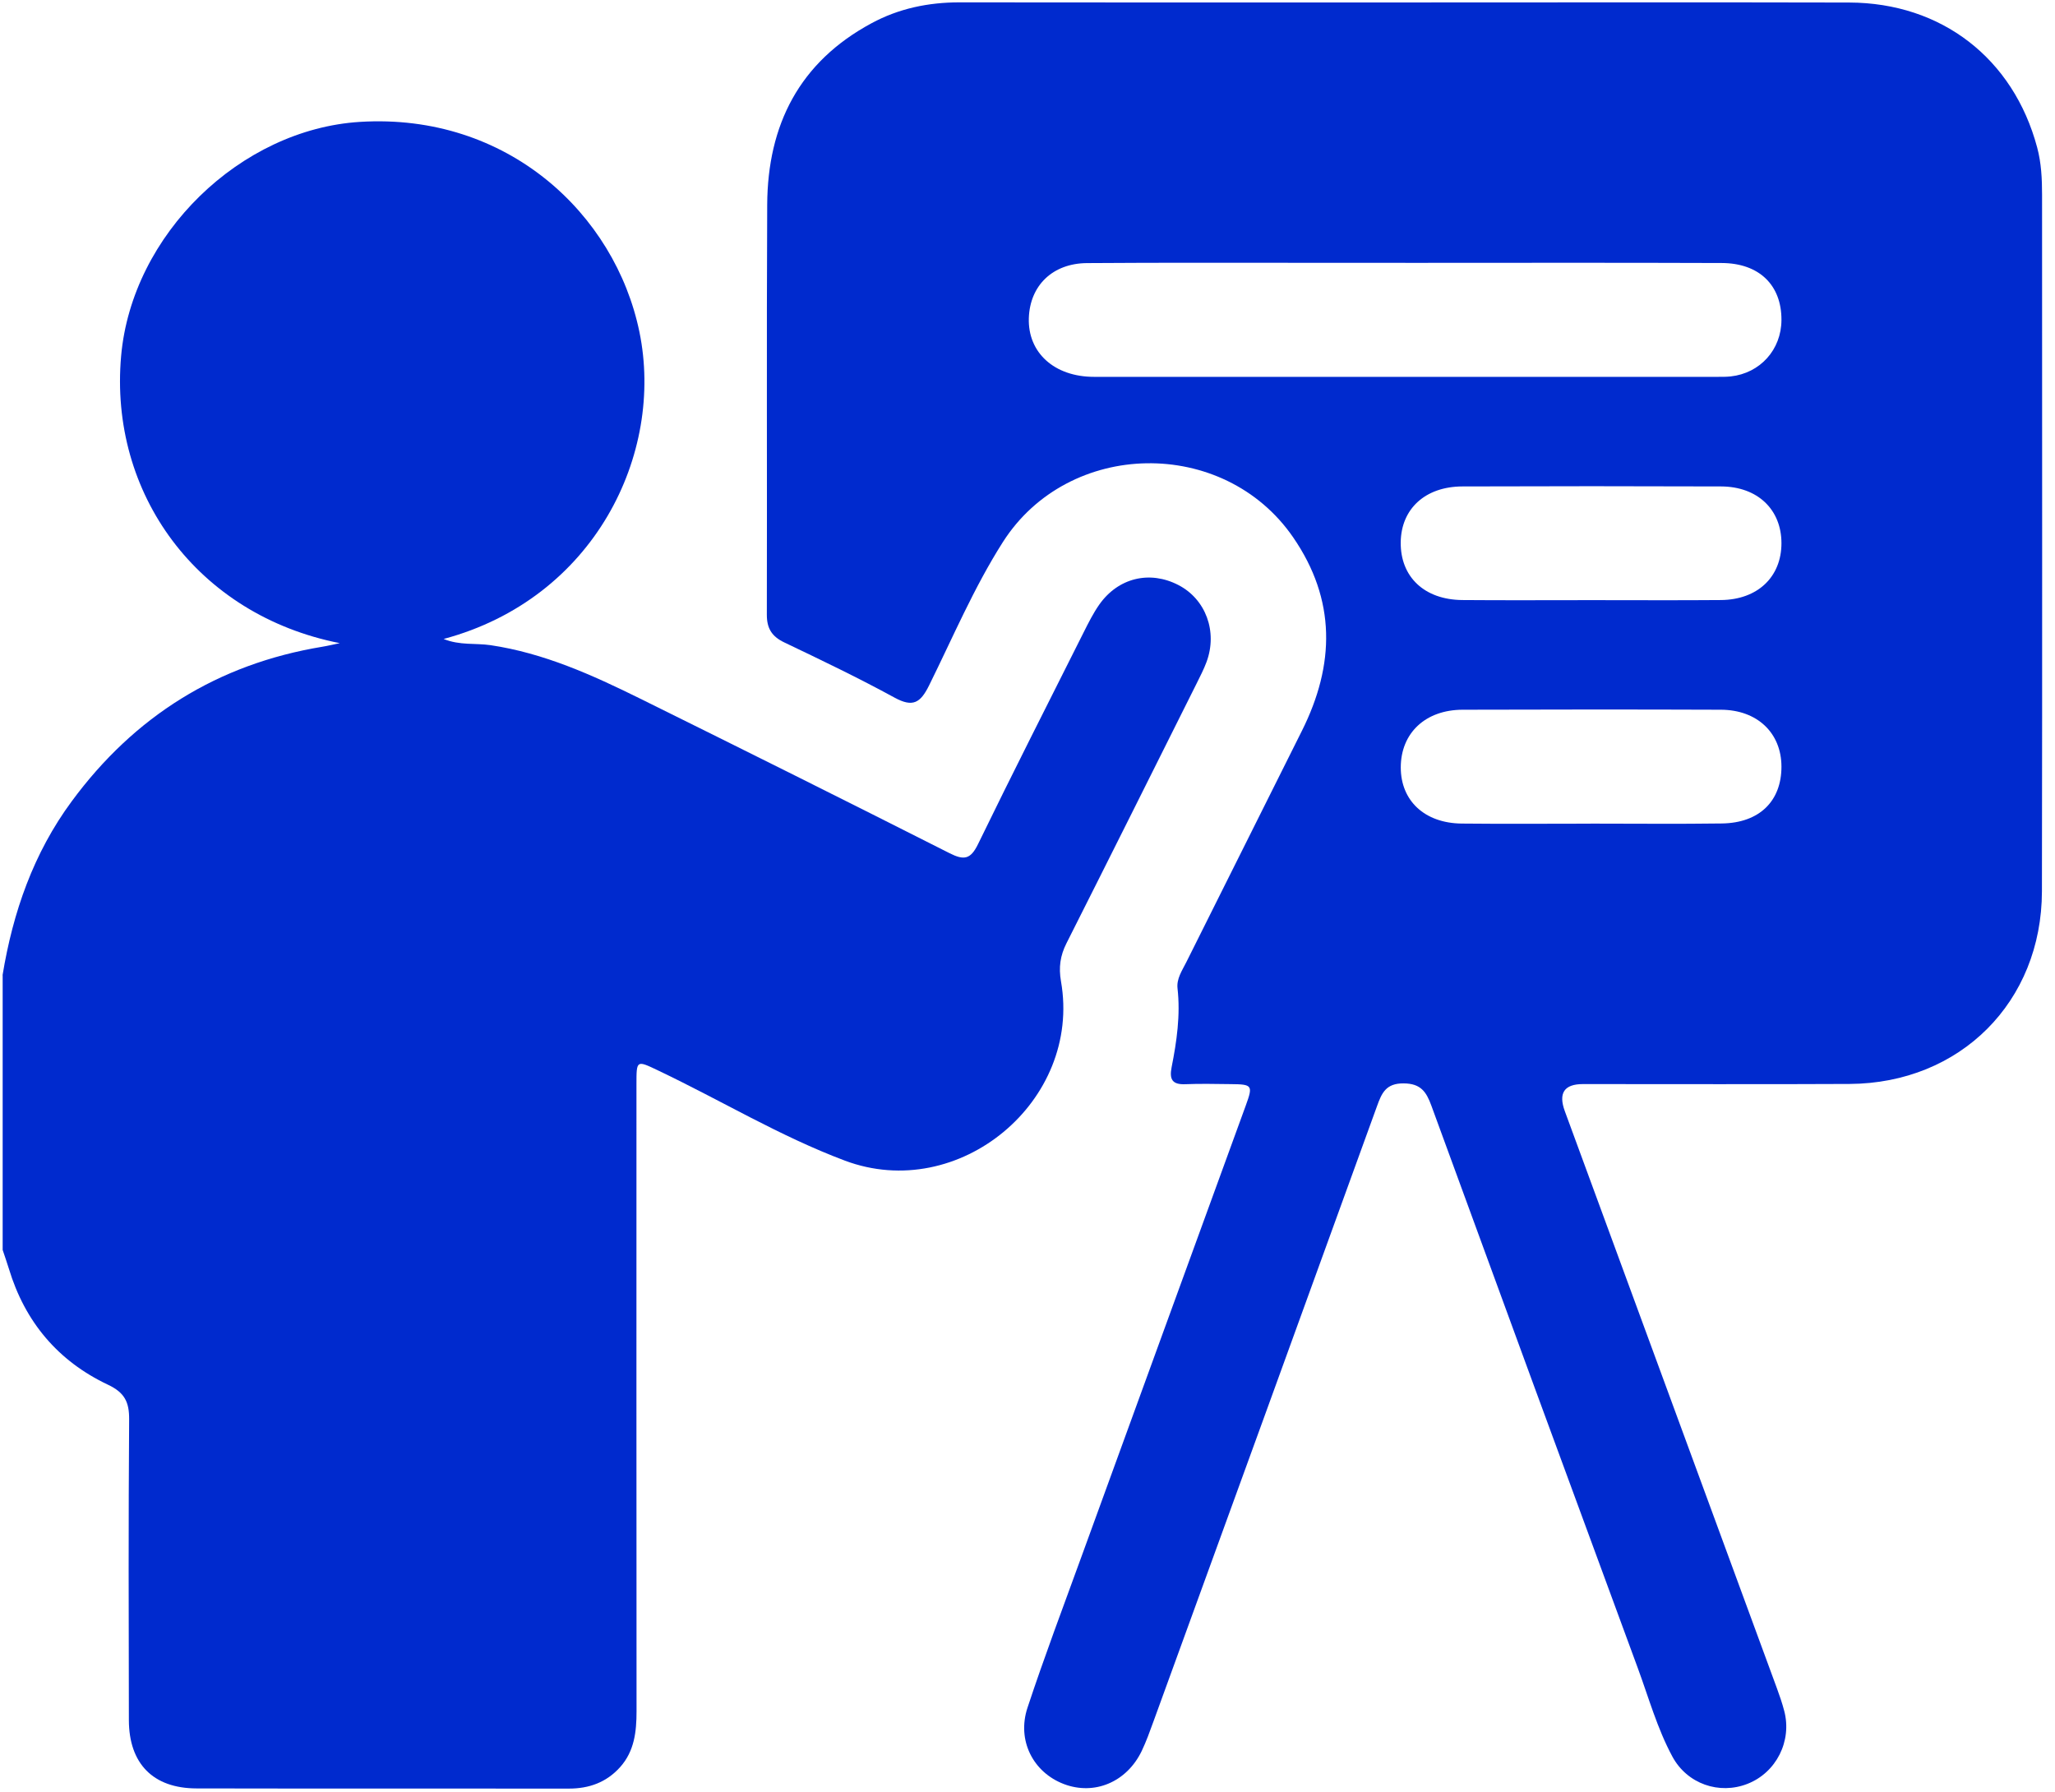 <svg width="125" height="109" viewBox="0 0 125 109" fill="none" xmlns="http://www.w3.org/2000/svg">
<path d="M0.156 59.316C0.786 55.484 2.037 51.891 4.363 48.739C8.177 43.565 13.24 40.391 19.604 39.339C19.962 39.28 20.312 39.193 20.668 39.12C11.997 37.41 6.621 30.014 7.368 21.648C8.029 14.246 14.637 7.865 21.891 7.414C30.863 6.857 37.412 13.011 38.893 20.184C40.426 27.618 36.153 36.411 26.984 38.866C27.967 39.266 28.924 39.109 29.839 39.243C33.083 39.725 36.021 41.054 38.918 42.484C45.212 45.596 51.495 48.728 57.759 51.896C58.635 52.339 59.038 52.277 59.491 51.345C61.59 47.029 63.765 42.748 65.919 38.457C66.208 37.881 66.499 37.298 66.868 36.772C68.019 35.141 69.938 34.684 71.679 35.586C73.342 36.445 74.072 38.415 73.392 40.26C73.224 40.713 73 41.144 72.785 41.578C70.151 46.847 67.523 52.117 64.87 57.376C64.489 58.132 64.389 58.84 64.537 59.691C65.816 66.976 58.321 73.203 51.386 70.594C47.451 69.117 43.844 66.928 40.06 65.126C38.711 64.482 38.714 64.465 38.714 65.954C38.714 78.666 38.708 91.377 38.719 104.089C38.719 105.332 38.588 106.515 37.723 107.484C36.892 108.413 35.834 108.796 34.591 108.793C27.046 108.782 19.498 108.799 11.953 108.782C9.316 108.777 7.844 107.279 7.839 104.626C7.825 98.534 7.811 92.438 7.855 86.345C7.864 85.282 7.584 84.705 6.562 84.224C3.531 82.791 1.519 80.406 0.542 77.177C0.425 76.791 0.288 76.413 0.162 76.029C0.162 70.46 0.162 64.891 0.162 59.321L0.156 59.316Z" fill="#002ACE"/>
<path d="M85.482 0.149C94.48 0.149 103.481 0.132 112.478 0.154C118.104 0.168 122.467 3.56 123.914 8.965C124.168 9.911 124.213 10.873 124.213 11.845C124.213 25.967 124.23 40.092 124.205 54.214C124.194 60.947 119.232 65.895 112.503 65.932C107.096 65.96 101.689 65.937 96.282 65.94C95.146 65.94 94.78 66.49 95.185 67.591C99.484 79.29 103.786 90.986 108.082 102.684C108.249 103.137 108.406 103.596 108.529 104.064C109.014 105.902 108.045 107.817 106.299 108.502C104.578 109.18 102.624 108.511 101.723 106.84C100.802 105.13 100.282 103.249 99.613 101.436C95.412 90.045 91.231 78.649 87.064 67.247C86.758 66.413 86.425 65.906 85.384 65.898C84.301 65.887 84.046 66.486 83.755 67.295C79.236 79.771 74.699 92.239 70.162 104.71C69.941 105.318 69.723 105.928 69.446 106.507C68.534 108.402 66.563 109.224 64.705 108.514C62.841 107.8 61.839 105.86 62.502 103.865C63.529 100.764 64.683 97.705 65.799 94.638C69.121 85.503 72.452 76.371 75.779 67.239C76.224 66.019 76.177 65.954 74.878 65.943C73.949 65.934 73.02 65.909 72.093 65.948C71.304 65.979 71.122 65.649 71.265 64.921C71.578 63.34 71.808 61.748 71.626 60.122C71.559 59.531 71.903 59.039 72.155 58.535C74.497 53.841 76.84 49.151 79.188 44.46C81.206 40.43 81.279 36.484 78.653 32.675C74.433 26.554 64.993 26.706 60.997 32.98C59.239 35.742 57.963 38.765 56.513 41.692C55.987 42.756 55.528 43.041 54.414 42.434C52.22 41.236 49.961 40.153 47.706 39.076C46.944 38.712 46.642 38.219 46.645 37.385C46.665 29.073 46.625 20.761 46.667 12.446C46.693 7.599 48.621 3.776 53.012 1.414C54.672 0.515 56.471 0.143 58.366 0.143C67.406 0.157 76.442 0.149 85.482 0.149ZM85.482 15.992V15.986C83.627 15.986 81.771 15.986 79.916 15.986C75.317 15.986 70.719 15.97 66.121 16.003C64.028 16.017 62.648 17.366 62.581 19.345C62.511 21.444 64.126 22.922 66.549 22.922C79.177 22.927 91.802 22.924 104.429 22.922C104.712 22.922 104.995 22.927 105.275 22.896C107.071 22.698 108.356 21.265 108.361 19.46C108.37 17.347 107.01 16.006 104.726 15.998C98.311 15.973 91.897 15.989 85.485 15.989L85.482 15.992ZM96.758 50.097C99.417 50.097 102.076 50.125 104.734 50.088C107.015 50.058 108.367 48.731 108.361 46.621C108.353 44.581 106.889 43.178 104.678 43.17C99.442 43.151 94.206 43.153 88.969 43.17C86.697 43.176 85.208 44.592 85.205 46.68C85.205 48.703 86.652 50.069 88.908 50.094C91.525 50.122 94.144 50.1 96.761 50.1L96.758 50.097ZM96.814 36.504C99.436 36.504 102.059 36.52 104.681 36.498C106.909 36.478 108.359 35.096 108.361 33.044C108.361 30.993 106.912 29.596 104.687 29.588C99.442 29.569 94.197 29.569 88.95 29.588C86.689 29.596 85.228 30.954 85.202 32.98C85.177 35.085 86.635 36.478 88.947 36.498C91.569 36.52 94.192 36.504 96.814 36.504Z" fill="#002ACE"/>
</svg>
